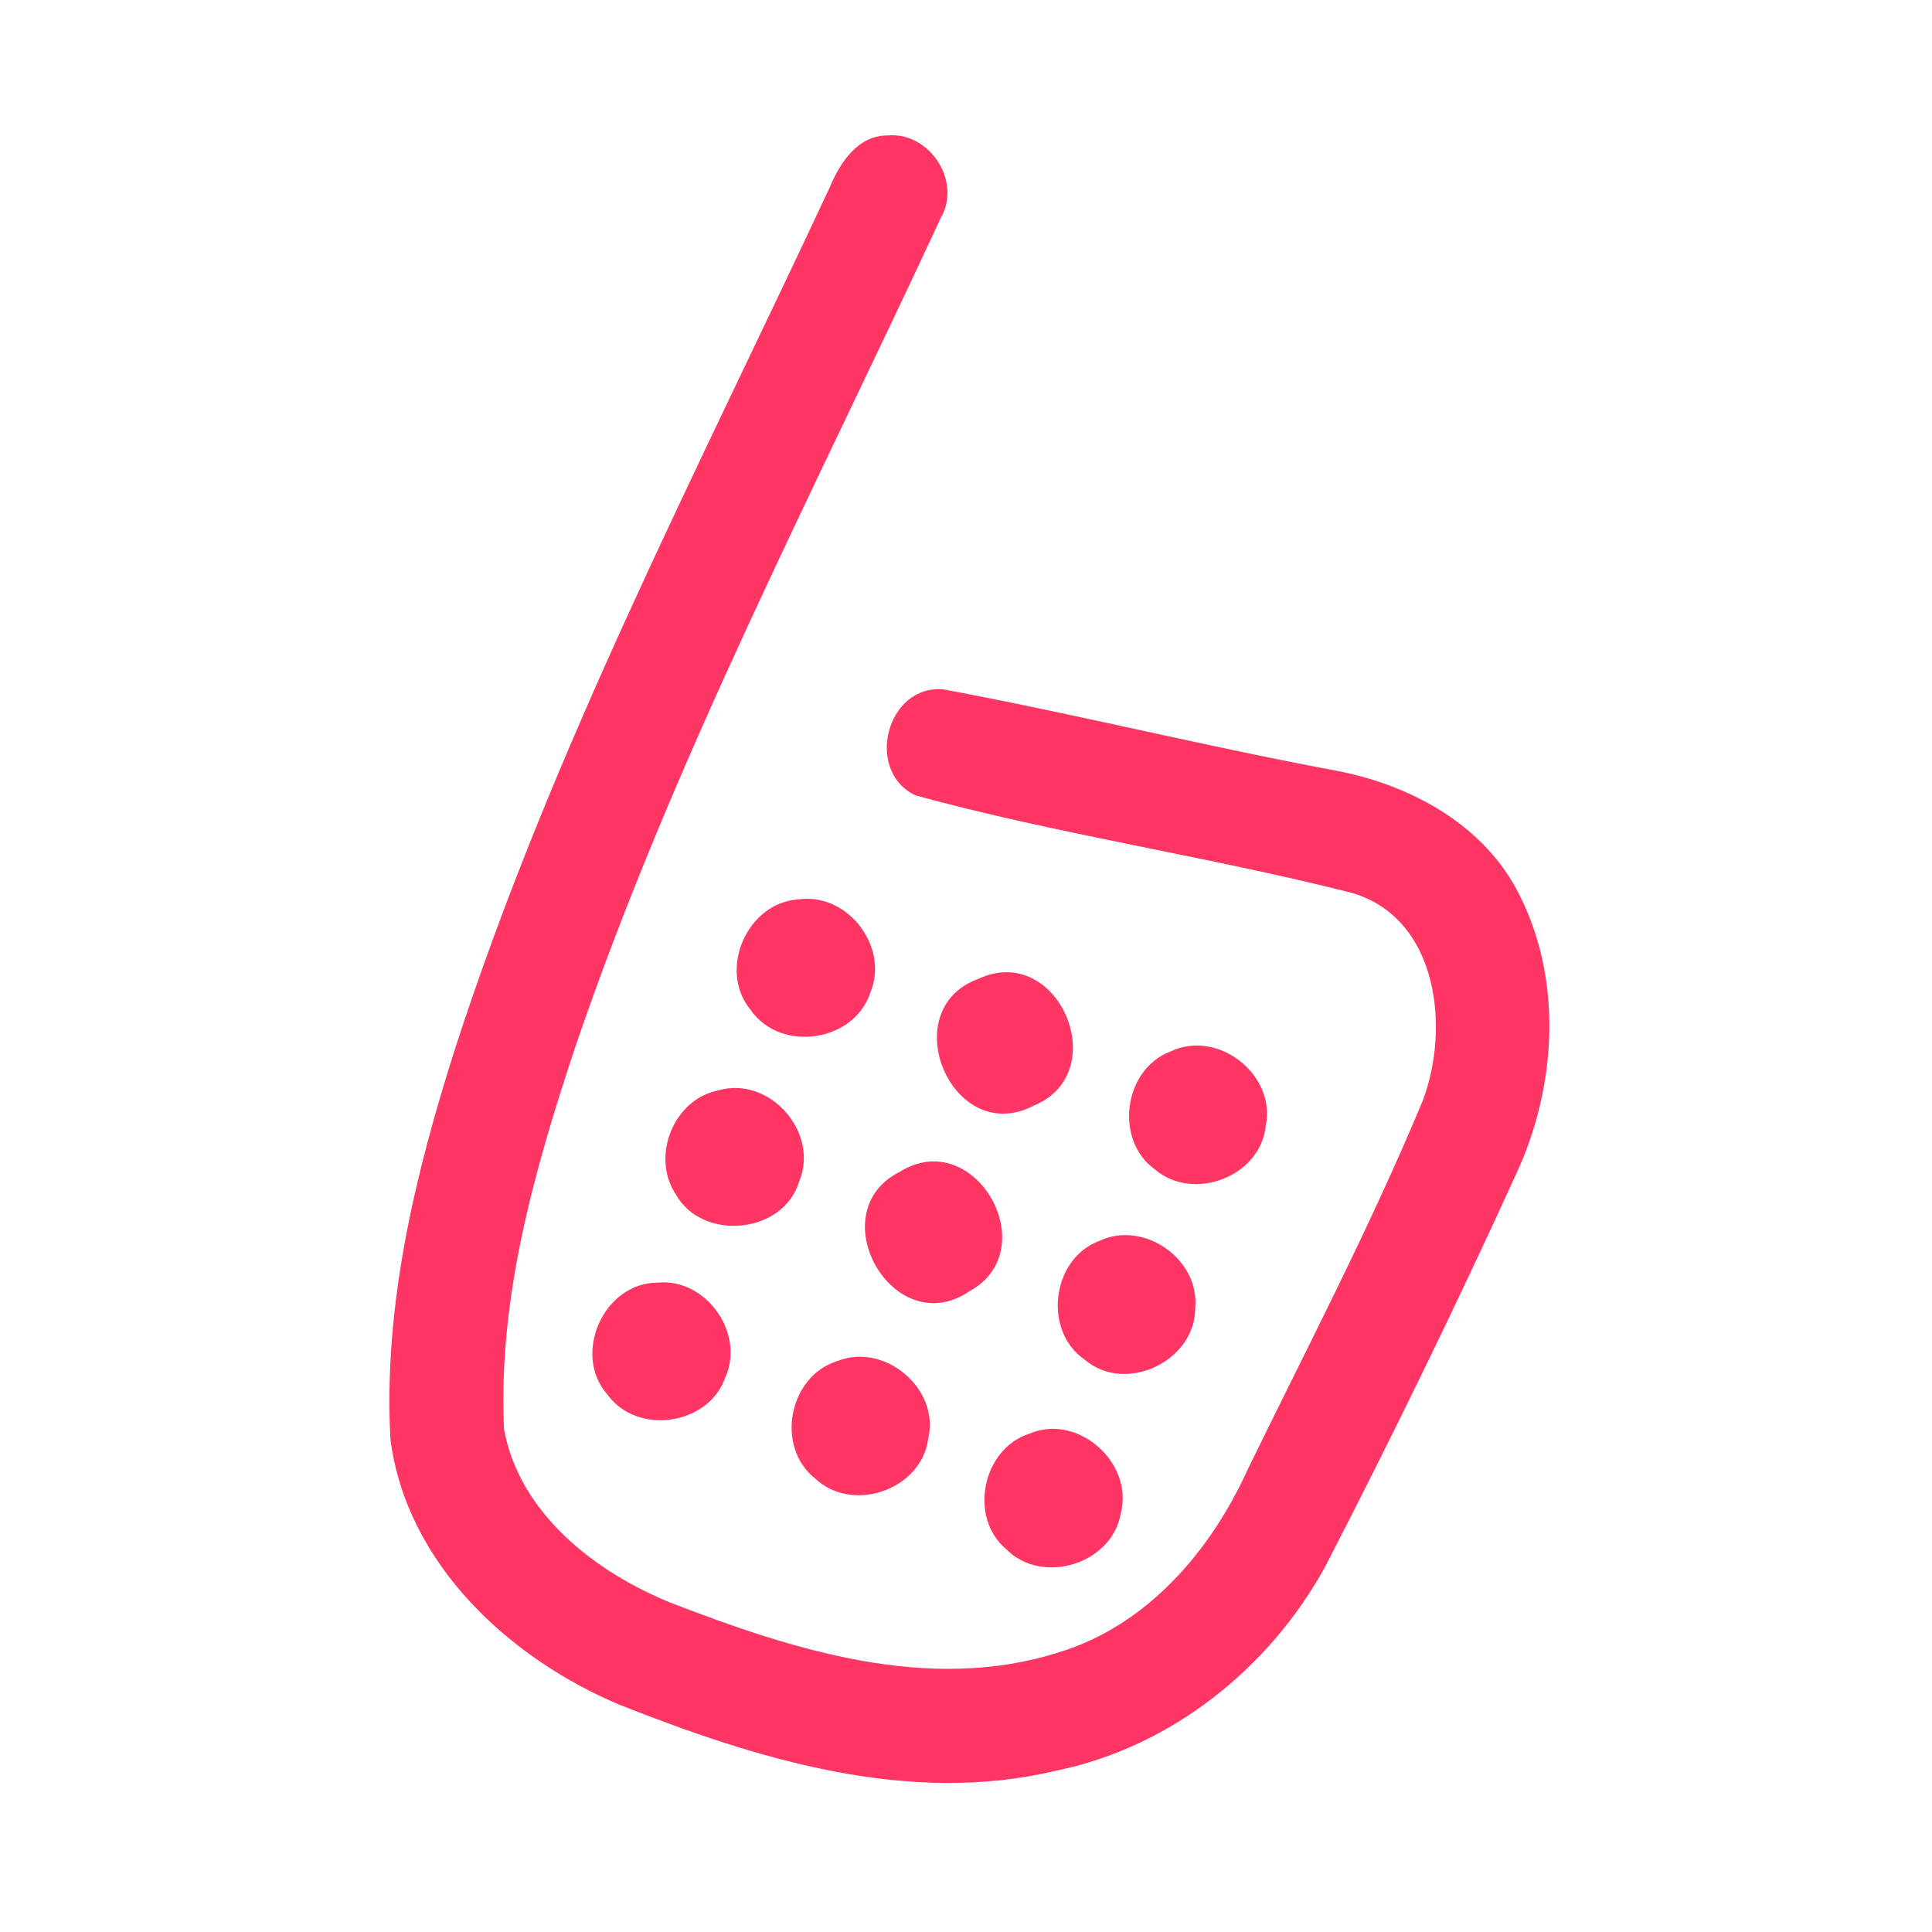 <?xml version="1.0" encoding="UTF-8" ?>
<!DOCTYPE svg PUBLIC "-//W3C//DTD SVG 1.1//EN" "http://www.w3.org/Graphics/SVG/1.1/DTD/svg11.dtd">
<svg width="192pt" height="192pt" viewBox="0 0 192 192" version="1.1" xmlns="http://www.w3.org/2000/svg">
<g id="#ff3664ff">
<path fill="#ff3664" opacity="1.00" d=" M 88.21 13.46 C 92.34 13.07 95.61 17.99 93.50 21.64 C 80.86 48.89 66.85 75.63 57.14 104.13 C 53.09 116.34 49.48 129.04 50.09 142.03 C 51.62 150.42 59.17 156.25 66.68 159.29 C 78.77 163.96 92.28 168.31 105.18 164.22 C 113.97 161.57 120.33 154.14 124.01 146.00 C 129.93 133.87 136.19 121.88 141.38 109.41 C 144.13 102.17 142.94 91.24 134.33 88.73 C 119.99 85.09 105.24 82.95 90.97 79.04 C 85.90 76.62 88.10 68.00 93.76 68.51 C 106.69 70.92 119.48 74.10 132.42 76.52 C 139.71 77.83 147.01 81.60 150.67 88.30 C 155.37 97.01 154.77 107.86 150.67 116.68 C 144.67 129.84 138.32 142.85 131.69 155.70 C 126.14 165.82 116.34 173.64 104.95 175.97 C 90.23 179.48 75.24 174.82 61.60 169.43 C 50.59 164.81 40.37 155.37 38.80 143.01 C 38.09 129.77 41.25 116.69 45.24 104.17 C 54.85 74.50 69.32 46.77 82.47 18.59 C 83.48 16.16 85.25 13.45 88.21 13.46 Z" />
<path fill="#ff3664" opacity="1.00" d=" M 79.38 89.38 C 84.23 88.70 88.38 94.09 86.50 98.62 C 84.90 103.58 77.56 104.64 74.60 100.37 C 71.31 96.41 74.24 89.67 79.38 89.38 Z" />
<path fill="#ff3664" opacity="1.00" d=" M 97.25 97.27 C 105.16 93.59 110.70 106.56 102.77 109.86 C 94.61 114.14 88.81 100.31 97.25 97.27 Z" />
<path fill="#ff3664" opacity="1.00" d=" M 116.36 104.48 C 121.04 102.26 126.83 106.80 125.79 111.87 C 125.30 116.91 118.60 119.49 114.78 116.22 C 110.70 113.30 111.65 106.22 116.36 104.48 Z" />
<path fill="#ff3664" opacity="1.00" d=" M 71.35 108.37 C 76.44 106.86 81.47 112.52 79.42 117.41 C 77.88 122.62 69.85 123.41 67.19 118.74 C 64.66 115.01 66.89 109.27 71.35 108.37 Z" />
<path fill="#ff3664" opacity="1.00" d=" M 89.42 116.45 C 96.89 111.80 103.89 124.18 96.36 128.31 C 88.78 133.48 81.42 120.47 89.42 116.45 Z" />
<path fill="#ff3664" opacity="1.00" d=" M 109.25 123.32 C 113.68 121.23 119.26 125.14 118.78 130.02 C 118.77 135.27 111.86 138.57 107.82 135.14 C 103.62 132.28 104.49 125.09 109.25 123.32 Z" />
<path fill="#ff3664" opacity="1.00" d=" M 65.34 127.47 C 70.16 126.98 74.08 132.51 72.07 136.91 C 70.42 141.64 63.35 142.68 60.39 138.62 C 56.82 134.62 59.96 127.48 65.34 127.47 Z" />
<path fill="#ff3664" opacity="1.00" d=" M 83.24 135.25 C 87.95 133.39 93.44 138.05 92.24 143.00 C 91.57 148.05 84.73 150.43 81.03 146.95 C 77.01 143.81 78.37 136.73 83.24 135.25 Z" />
<path fill="#ff3664" opacity="1.00" d=" M 102.32 142.47 C 107.11 140.42 112.67 145.37 111.39 150.35 C 110.58 155.40 103.61 157.59 100.02 153.98 C 96.21 150.81 97.62 143.95 102.32 142.47 Z" />
</g>
</svg>
